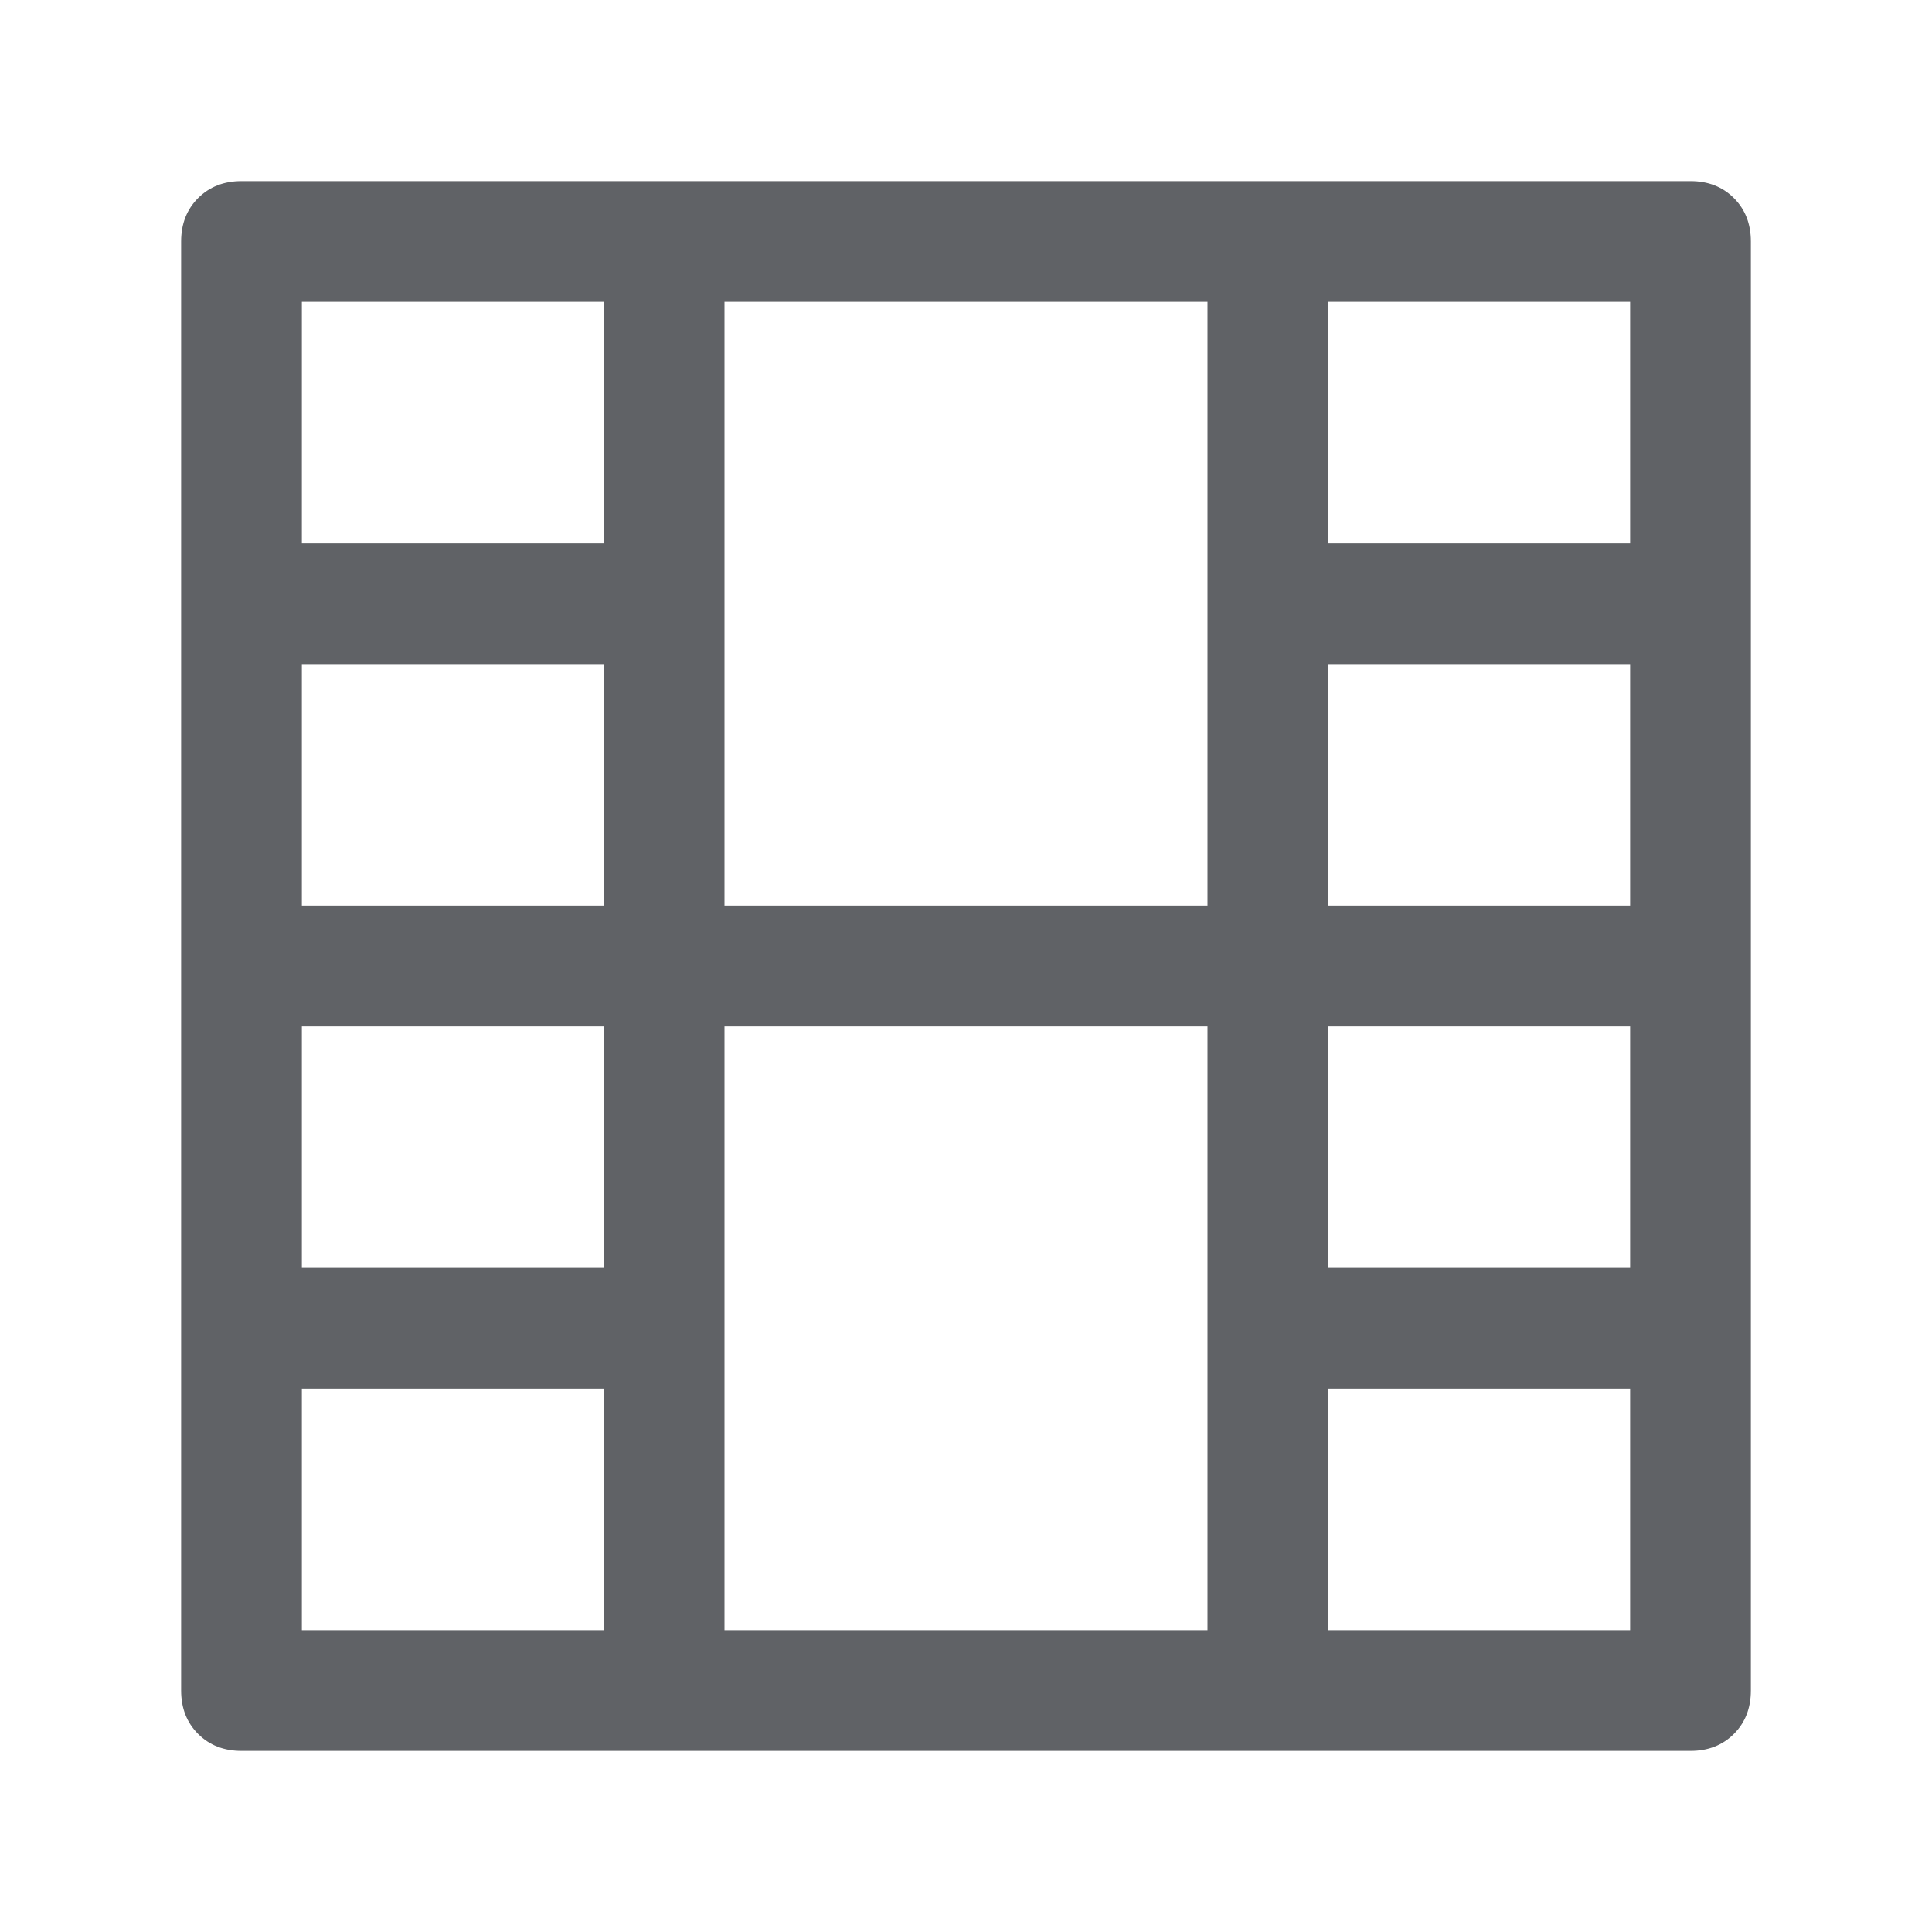 <?xml version="1.0" standalone="no"?><!DOCTYPE svg PUBLIC "-//W3C//DTD SVG 1.1//EN" "http://www.w3.org/Graphics/SVG/1.1/DTD/svg11.dtd"><svg class="icon" width="1000px" height="1000.00px" viewBox="0 0 1024 1024" version="1.1" xmlns="http://www.w3.org/2000/svg"><path fill="#606266" d="M160 160v704h704V160H160zM128 96h768q14.016 0 23.008 8.992T928 128v768q0 14.016-8.992 23.008T896 928H128q-14.016 0-23.008-8.992T96 896V128q0-14.016 8.992-23.008T128 96z m192 192V128h64v352h256V128h64v160h160v64h-160v128h160v64h-160v128h160v64h-160v160h-64V544h-256v352h-64v-160H128v-64h192v-128H128v-64h192v-128H128V288h192z" /></svg>